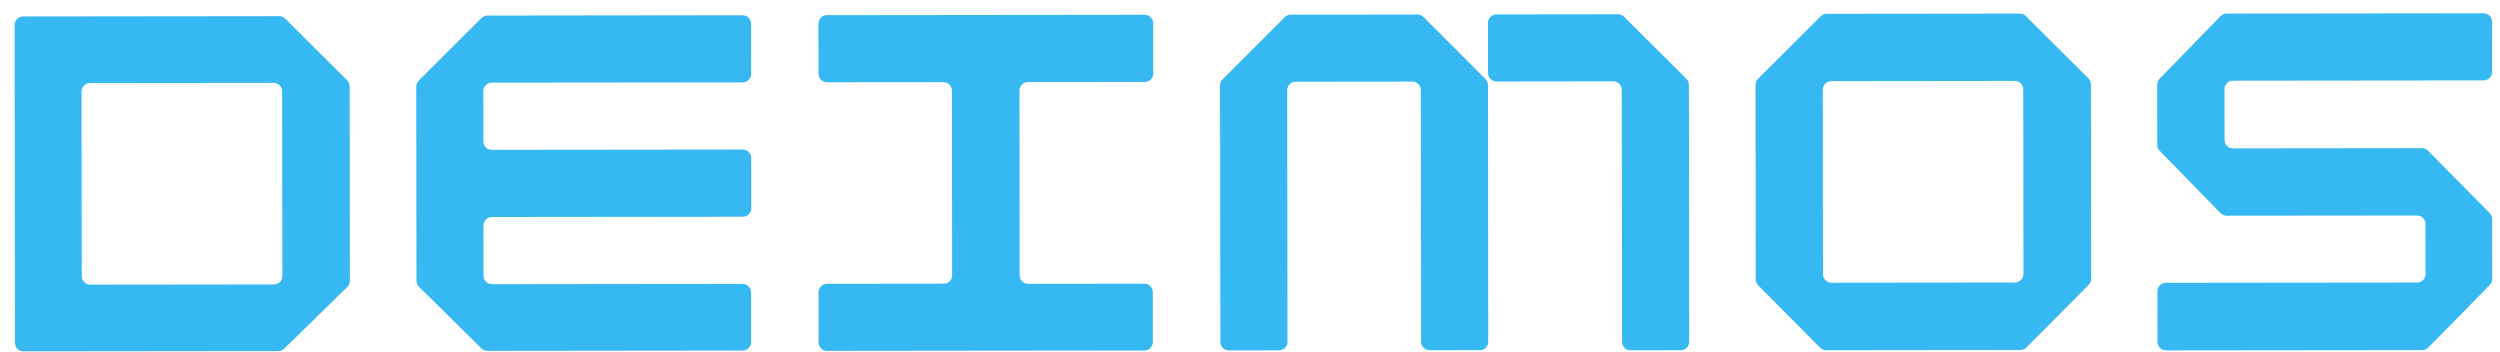 <svg class="header-module--deimosMainLogo--wyNRu" data-name="Layer 1" fill="none" height="18" id="deimosMainLogoHeight" viewBox="0 0 128 18" width="128" xmlns="http://www.w3.org/2000/svg"><path class="header-module--svgLogo--jQMBM" d="M72.883 0.87L76.057 4.047C76.098 4.087 76.13 4.135 76.152 4.188C76.174 4.24 76.185 4.297 76.185 4.354L76.199 17.491C76.2 17.547 76.189 17.604 76.168 17.657C76.147 17.71 76.115 17.758 76.075 17.799C76.035 17.839 75.987 17.872 75.935 17.893C75.882 17.916 75.826 17.927 75.769 17.927L73.197 17.93C73.082 17.93 72.971 17.884 72.89 17.802C72.808 17.721 72.762 17.61 72.762 17.494L72.748 4.614C72.748 4.557 72.737 4.501 72.716 4.448C72.695 4.395 72.663 4.347 72.623 4.306C72.583 4.266 72.535 4.234 72.483 4.212C72.43 4.19 72.374 4.179 72.317 4.179L66.335 4.185C66.278 4.186 66.222 4.197 66.17 4.219C66.117 4.241 66.07 4.273 66.03 4.314C65.99 4.354 65.958 4.402 65.937 4.455C65.915 4.508 65.905 4.565 65.905 4.622L65.92 17.502C65.92 17.618 65.874 17.729 65.793 17.81C65.711 17.892 65.601 17.938 65.485 17.938L62.913 17.941C62.857 17.941 62.8 17.93 62.748 17.908C62.695 17.886 62.648 17.854 62.607 17.814C62.567 17.773 62.536 17.725 62.514 17.672C62.493 17.619 62.482 17.563 62.482 17.506L62.468 4.37C62.467 4.312 62.478 4.256 62.5 4.203C62.522 4.15 62.554 4.102 62.595 4.062L65.781 0.878C65.862 0.797 65.971 0.751 66.084 0.75L72.564 0.743C72.623 0.741 72.682 0.752 72.737 0.774C72.791 0.796 72.841 0.828 72.883 0.87ZM14.582 0.935L17.775 4.112C17.856 4.194 17.901 4.304 17.903 4.419L17.914 14.375C17.913 14.492 17.867 14.604 17.787 14.688L14.552 17.851C14.471 17.93 14.363 17.975 14.249 17.976L1.206 17.99C1.093 17.992 0.984 17.95 0.902 17.872C0.82 17.795 0.771 17.688 0.767 17.575L0.749 1.274C0.749 1.16 0.794 1.05 0.875 0.969C0.956 0.888 1.065 0.842 1.179 0.842L14.262 0.827C14.32 0.823 14.378 0.831 14.433 0.849C14.487 0.868 14.538 0.897 14.582 0.935ZM14.015 4.244L4.604 4.254C4.547 4.254 4.491 4.266 4.439 4.288C4.386 4.31 4.339 4.342 4.299 4.382C4.259 4.423 4.227 4.471 4.206 4.524C4.184 4.577 4.174 4.634 4.174 4.691L4.185 14.139C4.184 14.196 4.195 14.252 4.217 14.305C4.238 14.358 4.27 14.406 4.31 14.447C4.35 14.487 4.398 14.519 4.45 14.541C4.503 14.563 4.559 14.574 4.616 14.574L14.026 14.564C14.083 14.564 14.14 14.552 14.192 14.53C14.245 14.508 14.292 14.476 14.332 14.435C14.372 14.395 14.404 14.347 14.425 14.294C14.447 14.241 14.457 14.184 14.457 14.127L14.446 4.679C14.447 4.622 14.436 4.566 14.414 4.513C14.393 4.46 14.361 4.412 14.321 4.371C14.281 4.331 14.233 4.299 14.181 4.277C14.128 4.255 14.072 4.244 14.015 4.244ZM76.615 0.738C76.502 0.739 76.394 0.785 76.314 0.865C76.233 0.945 76.187 1.053 76.185 1.166L76.186 1.79L76.188 3.742C76.188 3.857 76.234 3.967 76.315 4.048C76.395 4.129 76.505 4.174 76.619 4.174L82.601 4.167C82.716 4.167 82.826 4.213 82.908 4.295C82.99 4.376 83.036 4.487 83.036 4.603L83.05 17.503C83.05 17.617 83.096 17.727 83.177 17.808C83.257 17.889 83.367 17.934 83.481 17.934L86.053 17.931C86.168 17.931 86.278 17.886 86.359 17.805C86.44 17.724 86.486 17.614 86.487 17.499L86.473 4.343C86.471 4.228 86.425 4.117 86.345 4.035L83.151 0.859C83.069 0.778 82.959 0.732 82.844 0.731L76.615 0.738ZM42.326 4.212L48.308 4.206C48.365 4.205 48.421 4.217 48.474 4.239C48.526 4.261 48.574 4.293 48.614 4.333C48.654 4.374 48.686 4.422 48.707 4.475C48.728 4.527 48.739 4.584 48.739 4.641L48.749 14.089C48.75 14.146 48.739 14.203 48.718 14.256C48.697 14.309 48.665 14.357 48.625 14.397C48.585 14.438 48.537 14.47 48.485 14.492C48.432 14.514 48.376 14.525 48.319 14.525L42.338 14.532C42.224 14.532 42.114 14.578 42.034 14.659C41.953 14.74 41.908 14.85 41.908 14.965L41.911 17.529C41.91 17.586 41.921 17.642 41.942 17.695C41.964 17.748 41.996 17.796 42.036 17.837C42.076 17.877 42.123 17.909 42.176 17.931C42.228 17.953 42.285 17.964 42.342 17.964L58.599 17.946C58.656 17.945 58.711 17.934 58.763 17.912C58.815 17.889 58.863 17.857 58.902 17.816C58.942 17.776 58.973 17.728 58.994 17.675C59.015 17.623 59.026 17.566 59.025 17.51L59.022 14.958C59.022 14.843 58.977 14.733 58.896 14.652C58.815 14.571 58.705 14.526 58.591 14.526L52.642 14.533C52.526 14.533 52.416 14.487 52.334 14.405C52.253 14.324 52.207 14.213 52.207 14.097L52.196 4.637C52.196 4.522 52.242 4.411 52.323 4.329C52.404 4.247 52.515 4.201 52.63 4.201L58.611 4.194C58.668 4.195 58.725 4.184 58.778 4.162C58.83 4.141 58.878 4.109 58.919 4.069C58.959 4.028 58.991 3.981 59.013 3.928C59.035 3.875 59.046 3.819 59.046 3.762L59.043 1.194C59.043 1.137 59.032 1.08 59.011 1.027C58.99 0.974 58.958 0.926 58.918 0.886C58.878 0.845 58.83 0.813 58.778 0.791C58.725 0.769 58.669 0.758 58.612 0.758L42.339 0.776C42.224 0.776 42.114 0.822 42.033 0.903C41.952 0.984 41.905 1.094 41.904 1.209L41.907 3.777C41.906 3.891 41.95 4 42.029 4.082C42.109 4.163 42.217 4.21 42.33 4.212L42.326 4.212ZM21.312 4.416L21.323 14.372C21.325 14.489 21.372 14.601 21.455 14.683L24.649 17.84C24.689 17.88 24.736 17.911 24.788 17.932C24.84 17.953 24.896 17.964 24.952 17.964L38.023 17.949C38.139 17.949 38.249 17.903 38.33 17.821C38.412 17.739 38.458 17.628 38.457 17.512L38.455 14.969C38.455 14.911 38.443 14.855 38.421 14.802C38.399 14.75 38.367 14.702 38.327 14.662C38.286 14.622 38.238 14.59 38.185 14.569C38.133 14.547 38.076 14.536 38.019 14.537L25.188 14.551C25.131 14.551 25.074 14.54 25.022 14.518C24.969 14.496 24.922 14.464 24.881 14.424C24.841 14.383 24.81 14.335 24.788 14.282C24.767 14.229 24.756 14.173 24.756 14.116L24.753 11.548C24.753 11.491 24.764 11.434 24.785 11.381C24.806 11.328 24.838 11.28 24.878 11.24C24.918 11.199 24.965 11.167 25.018 11.145C25.07 11.123 25.127 11.111 25.184 11.111L38.032 11.097C38.088 11.097 38.145 11.087 38.197 11.065C38.25 11.043 38.298 11.012 38.339 10.972C38.379 10.931 38.411 10.883 38.433 10.831C38.455 10.778 38.466 10.722 38.466 10.665L38.463 8.092C38.463 7.977 38.417 7.866 38.335 7.784C38.254 7.703 38.143 7.657 38.028 7.657L25.18 7.671C25.066 7.671 24.956 7.626 24.875 7.545C24.794 7.464 24.749 7.354 24.749 7.24L24.746 4.668C24.745 4.611 24.756 4.554 24.777 4.501C24.799 4.448 24.83 4.4 24.87 4.36C24.91 4.319 24.958 4.287 25.01 4.265C25.063 4.243 25.119 4.231 25.176 4.231L38.028 4.217C38.142 4.217 38.252 4.171 38.332 4.09C38.413 4.009 38.458 3.899 38.458 3.784L38.455 1.216C38.456 1.159 38.445 1.103 38.423 1.05C38.402 0.997 38.37 0.949 38.33 0.909C38.29 0.868 38.242 0.836 38.19 0.814C38.137 0.792 38.081 0.781 38.024 0.781L24.961 0.796C24.905 0.795 24.849 0.806 24.797 0.827C24.745 0.849 24.698 0.88 24.658 0.92L21.444 4.123C21.367 4.202 21.322 4.306 21.316 4.416L21.312 4.416ZM103.735 0.836L106.928 4.012C107.009 4.095 107.055 4.205 107.056 4.32L107.067 14.28C107.066 14.395 107.021 14.506 106.94 14.588L103.754 17.792C103.714 17.832 103.667 17.864 103.615 17.886C103.563 17.908 103.507 17.92 103.451 17.92L93.498 17.931C93.383 17.93 93.273 17.884 93.191 17.803L90.017 14.607C89.978 14.567 89.946 14.52 89.925 14.467C89.904 14.415 89.893 14.36 89.893 14.303L89.882 4.343C89.882 4.286 89.893 4.229 89.915 4.176C89.936 4.123 89.969 4.075 90.009 4.035L93.224 0.831C93.263 0.792 93.311 0.76 93.363 0.739C93.415 0.718 93.47 0.707 93.527 0.707L103.432 0.696C103.548 0.701 103.659 0.751 103.739 0.836L103.735 0.836ZM103.152 4.144L93.758 4.155C93.643 4.156 93.534 4.203 93.453 4.284C93.373 4.366 93.327 4.476 93.328 4.591L93.338 14.039C93.338 14.154 93.383 14.265 93.464 14.346C93.545 14.428 93.655 14.474 93.769 14.475L103.168 14.464C103.283 14.464 103.394 14.418 103.475 14.336C103.556 14.255 103.602 14.144 103.602 14.028L103.591 4.58C103.591 4.464 103.545 4.353 103.464 4.272C103.382 4.19 103.272 4.144 103.156 4.144L103.152 4.144ZM127.595 3.685L127.593 1.117C127.593 1.06 127.582 1.004 127.561 0.951C127.539 0.898 127.508 0.85 127.468 0.809C127.427 0.769 127.38 0.737 127.327 0.715C127.275 0.693 127.218 0.682 127.161 0.682L114.003 0.696C113.887 0.697 113.777 0.743 113.696 0.825L110.573 4.028C110.534 4.068 110.502 4.116 110.481 4.168C110.46 4.22 110.449 4.276 110.45 4.332L110.453 7.416C110.453 7.473 110.464 7.528 110.485 7.581C110.506 7.633 110.538 7.68 110.577 7.72L113.695 10.917C113.735 10.958 113.783 10.99 113.836 11.012C113.888 11.034 113.945 11.045 114.002 11.044L123.752 11.034C123.867 11.033 123.978 11.079 124.059 11.161C124.141 11.242 124.187 11.353 124.187 11.469L124.19 14.029C124.19 14.145 124.144 14.256 124.063 14.338C123.981 14.419 123.871 14.465 123.755 14.466L110.892 14.48C110.835 14.48 110.779 14.491 110.727 14.513C110.675 14.535 110.627 14.566 110.587 14.607C110.547 14.647 110.516 14.694 110.494 14.747C110.473 14.799 110.461 14.856 110.462 14.912L110.464 17.504C110.464 17.561 110.475 17.618 110.496 17.671C110.518 17.724 110.549 17.772 110.589 17.812C110.63 17.853 110.677 17.885 110.73 17.907C110.782 17.929 110.839 17.94 110.896 17.94L124.023 17.925C124.138 17.924 124.248 17.878 124.329 17.797L127.476 14.593C127.516 14.554 127.548 14.506 127.57 14.454C127.592 14.402 127.603 14.346 127.603 14.289L127.6 11.217C127.6 11.161 127.588 11.105 127.566 11.052C127.544 11 127.512 10.953 127.472 10.913L124.318 7.717C124.278 7.675 124.231 7.642 124.178 7.62C124.125 7.597 124.068 7.585 124.011 7.585L114.329 7.596C114.215 7.596 114.105 7.551 114.025 7.47C113.944 7.389 113.898 7.279 113.898 7.164L113.895 4.568C113.895 4.454 113.94 4.343 114.021 4.261C114.101 4.18 114.211 4.133 114.325 4.132L127.153 4.118C127.211 4.119 127.268 4.109 127.322 4.088C127.375 4.067 127.424 4.035 127.465 3.995C127.507 3.955 127.539 3.907 127.562 3.853C127.584 3.8 127.596 3.743 127.595 3.685Z" fill="#36B8F2"></path></svg>